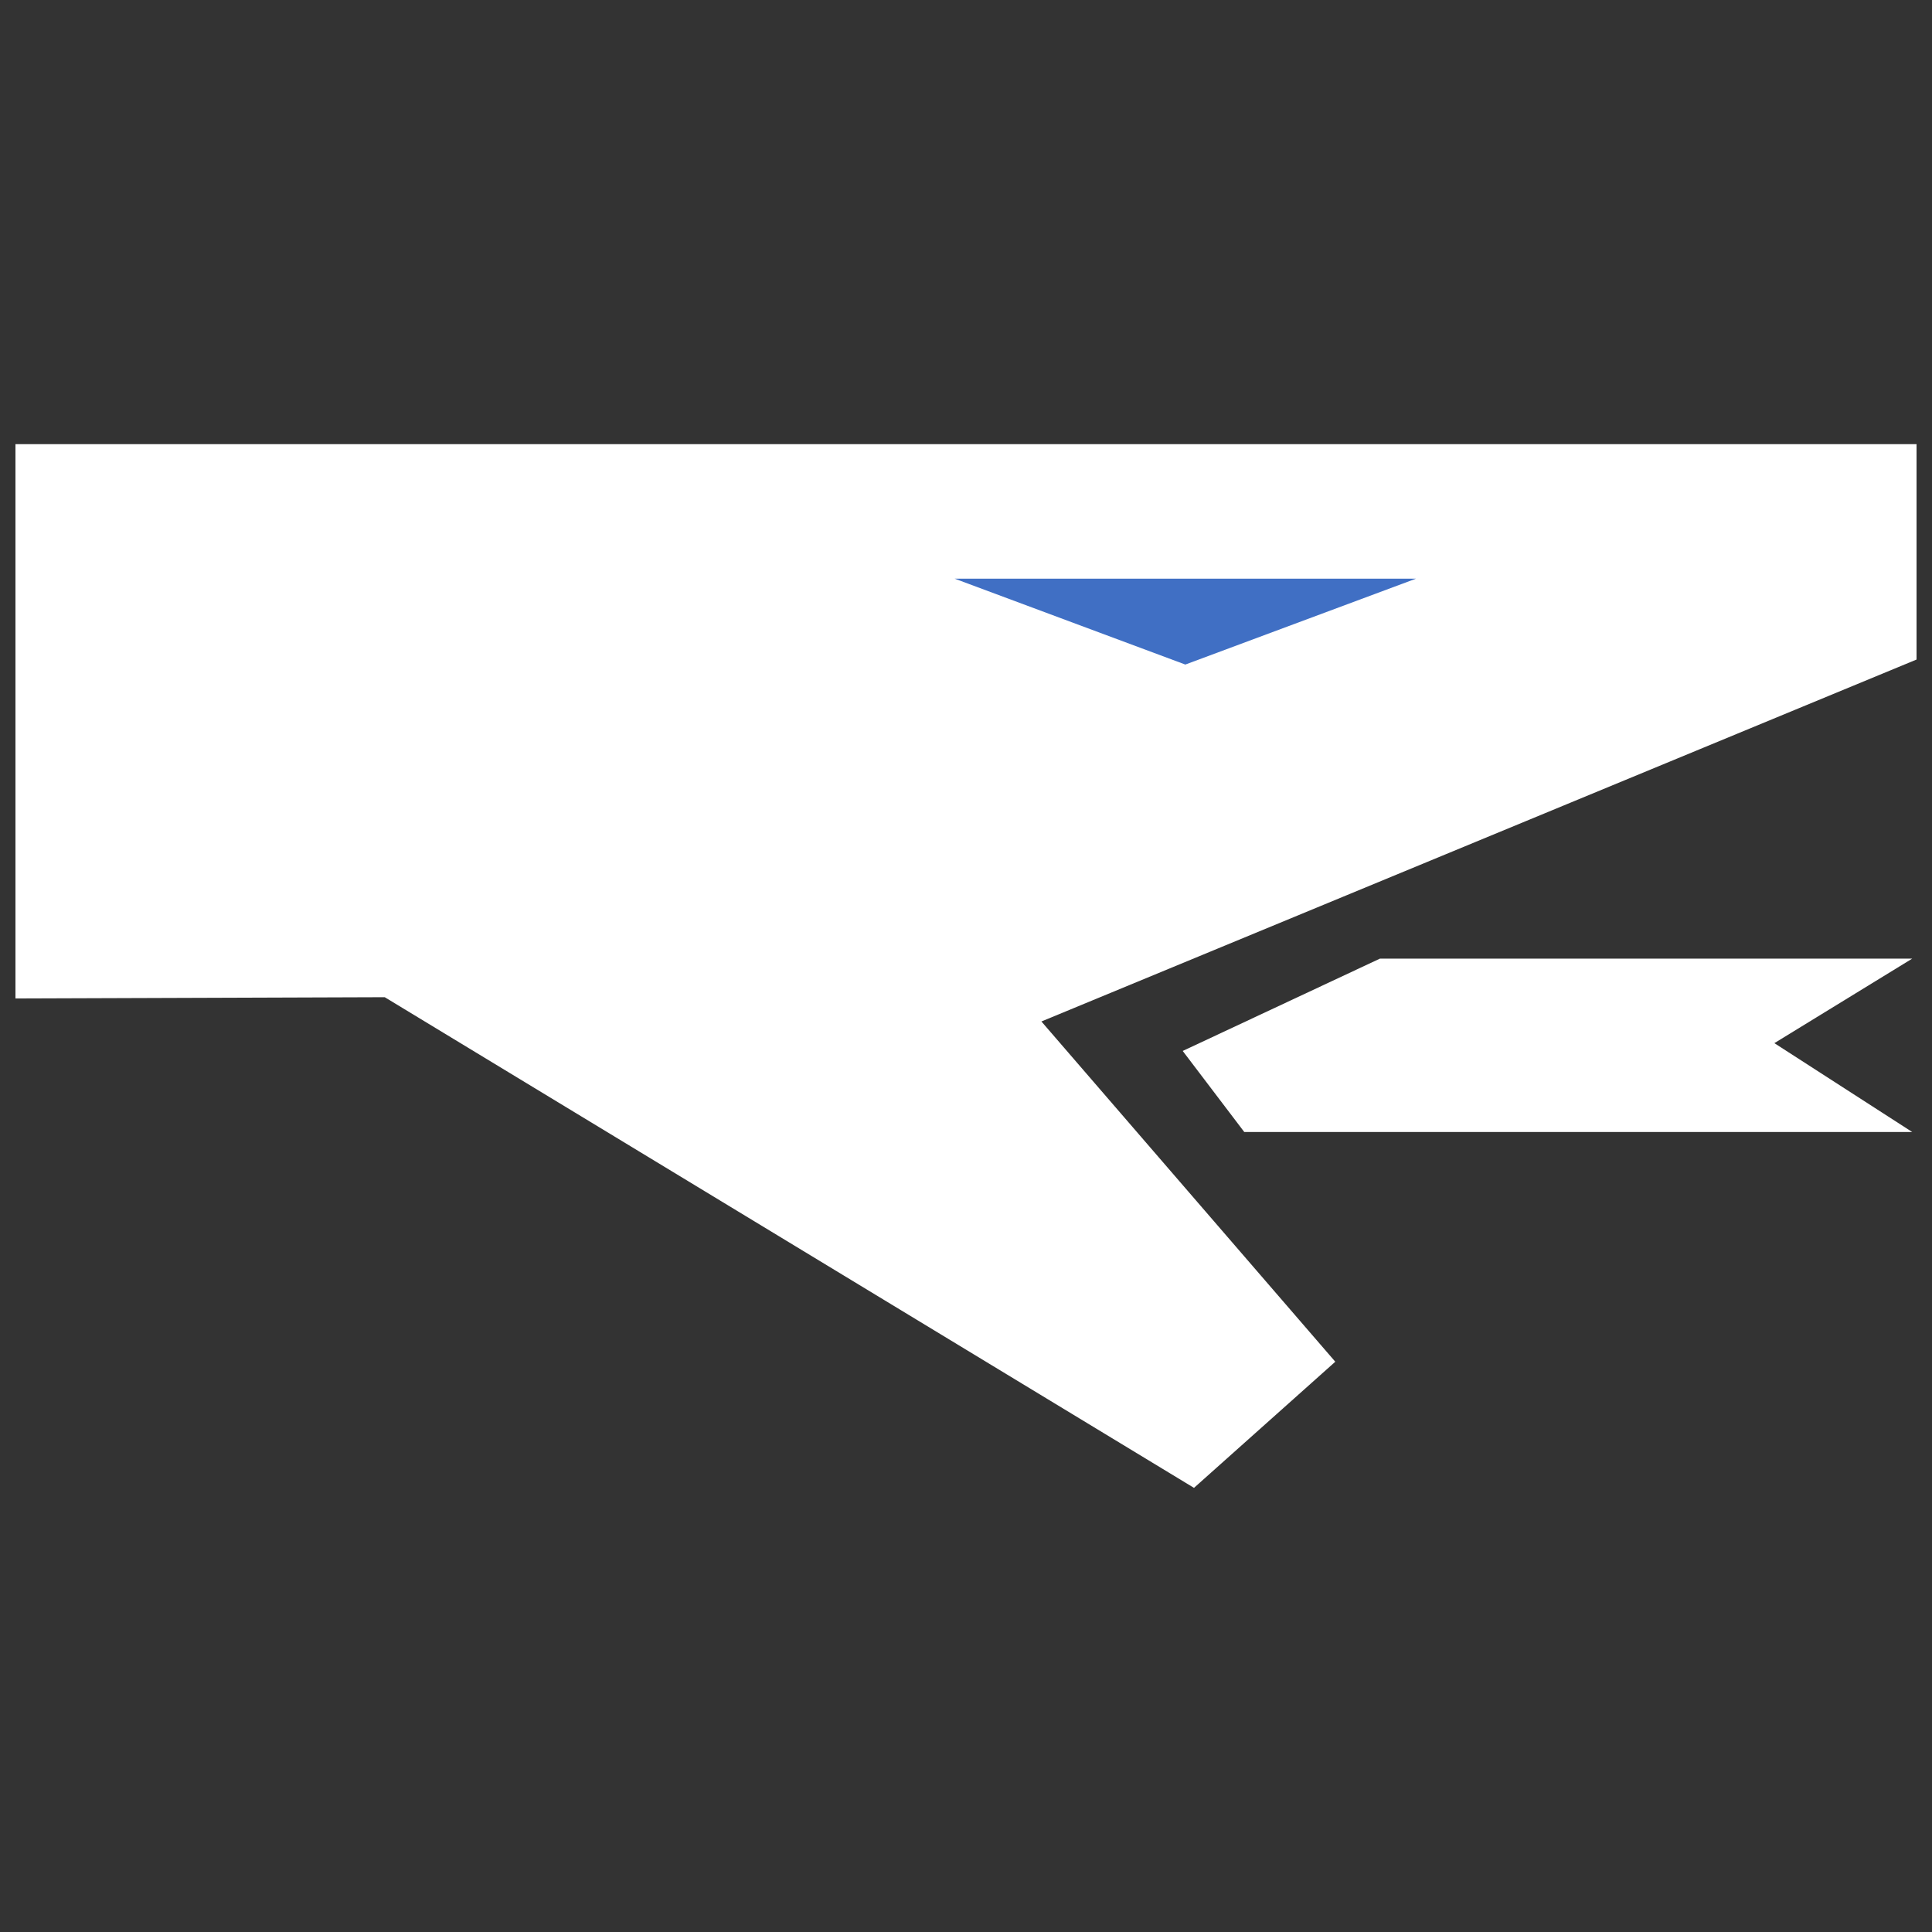 <?xml version="1.0" encoding="utf-8"?>
<!-- Generator: Adobe Illustrator 15.1.0, SVG Export Plug-In . SVG Version: 6.00 Build 0)  -->
<!DOCTYPE svg PUBLIC "-//W3C//DTD SVG 1.1//EN" "http://www.w3.org/Graphics/SVG/1.1/DTD/svg11.dtd">
<svg version="1.1" id="Layer_1" xmlns="http://www.w3.org/2000/svg" xmlns:xlink="http://www.w3.org/1999/xlink" x="0px" y="0px"
	 width="500px" height="500px" viewBox="0 0 500 500" enable-background="new 0 0 500 500" xml:space="preserve">
<rect x="0" y="0" width="500" height="500" fill="#333333" stroke="none"/>
<g>
	<polygon fill="#FFFFFF" points="4,114.941 496,114.941 496,170.691 269.518,264.356 345.573,352.414 309.004,385.058 
		99.573,258.076 4,258.403 	"/>
	<polygon fill="#FFFFFF" points="322.017,292.962 494.878,292.962 459.205,269.966 494.878,248.092 357.126,248.092 
		306.087,271.986 	"/>
	<polygon fill="#406FC4" points="247.083,149.765 366.439,149.765 306.76,171.986 	"/>
</g>
</svg>
